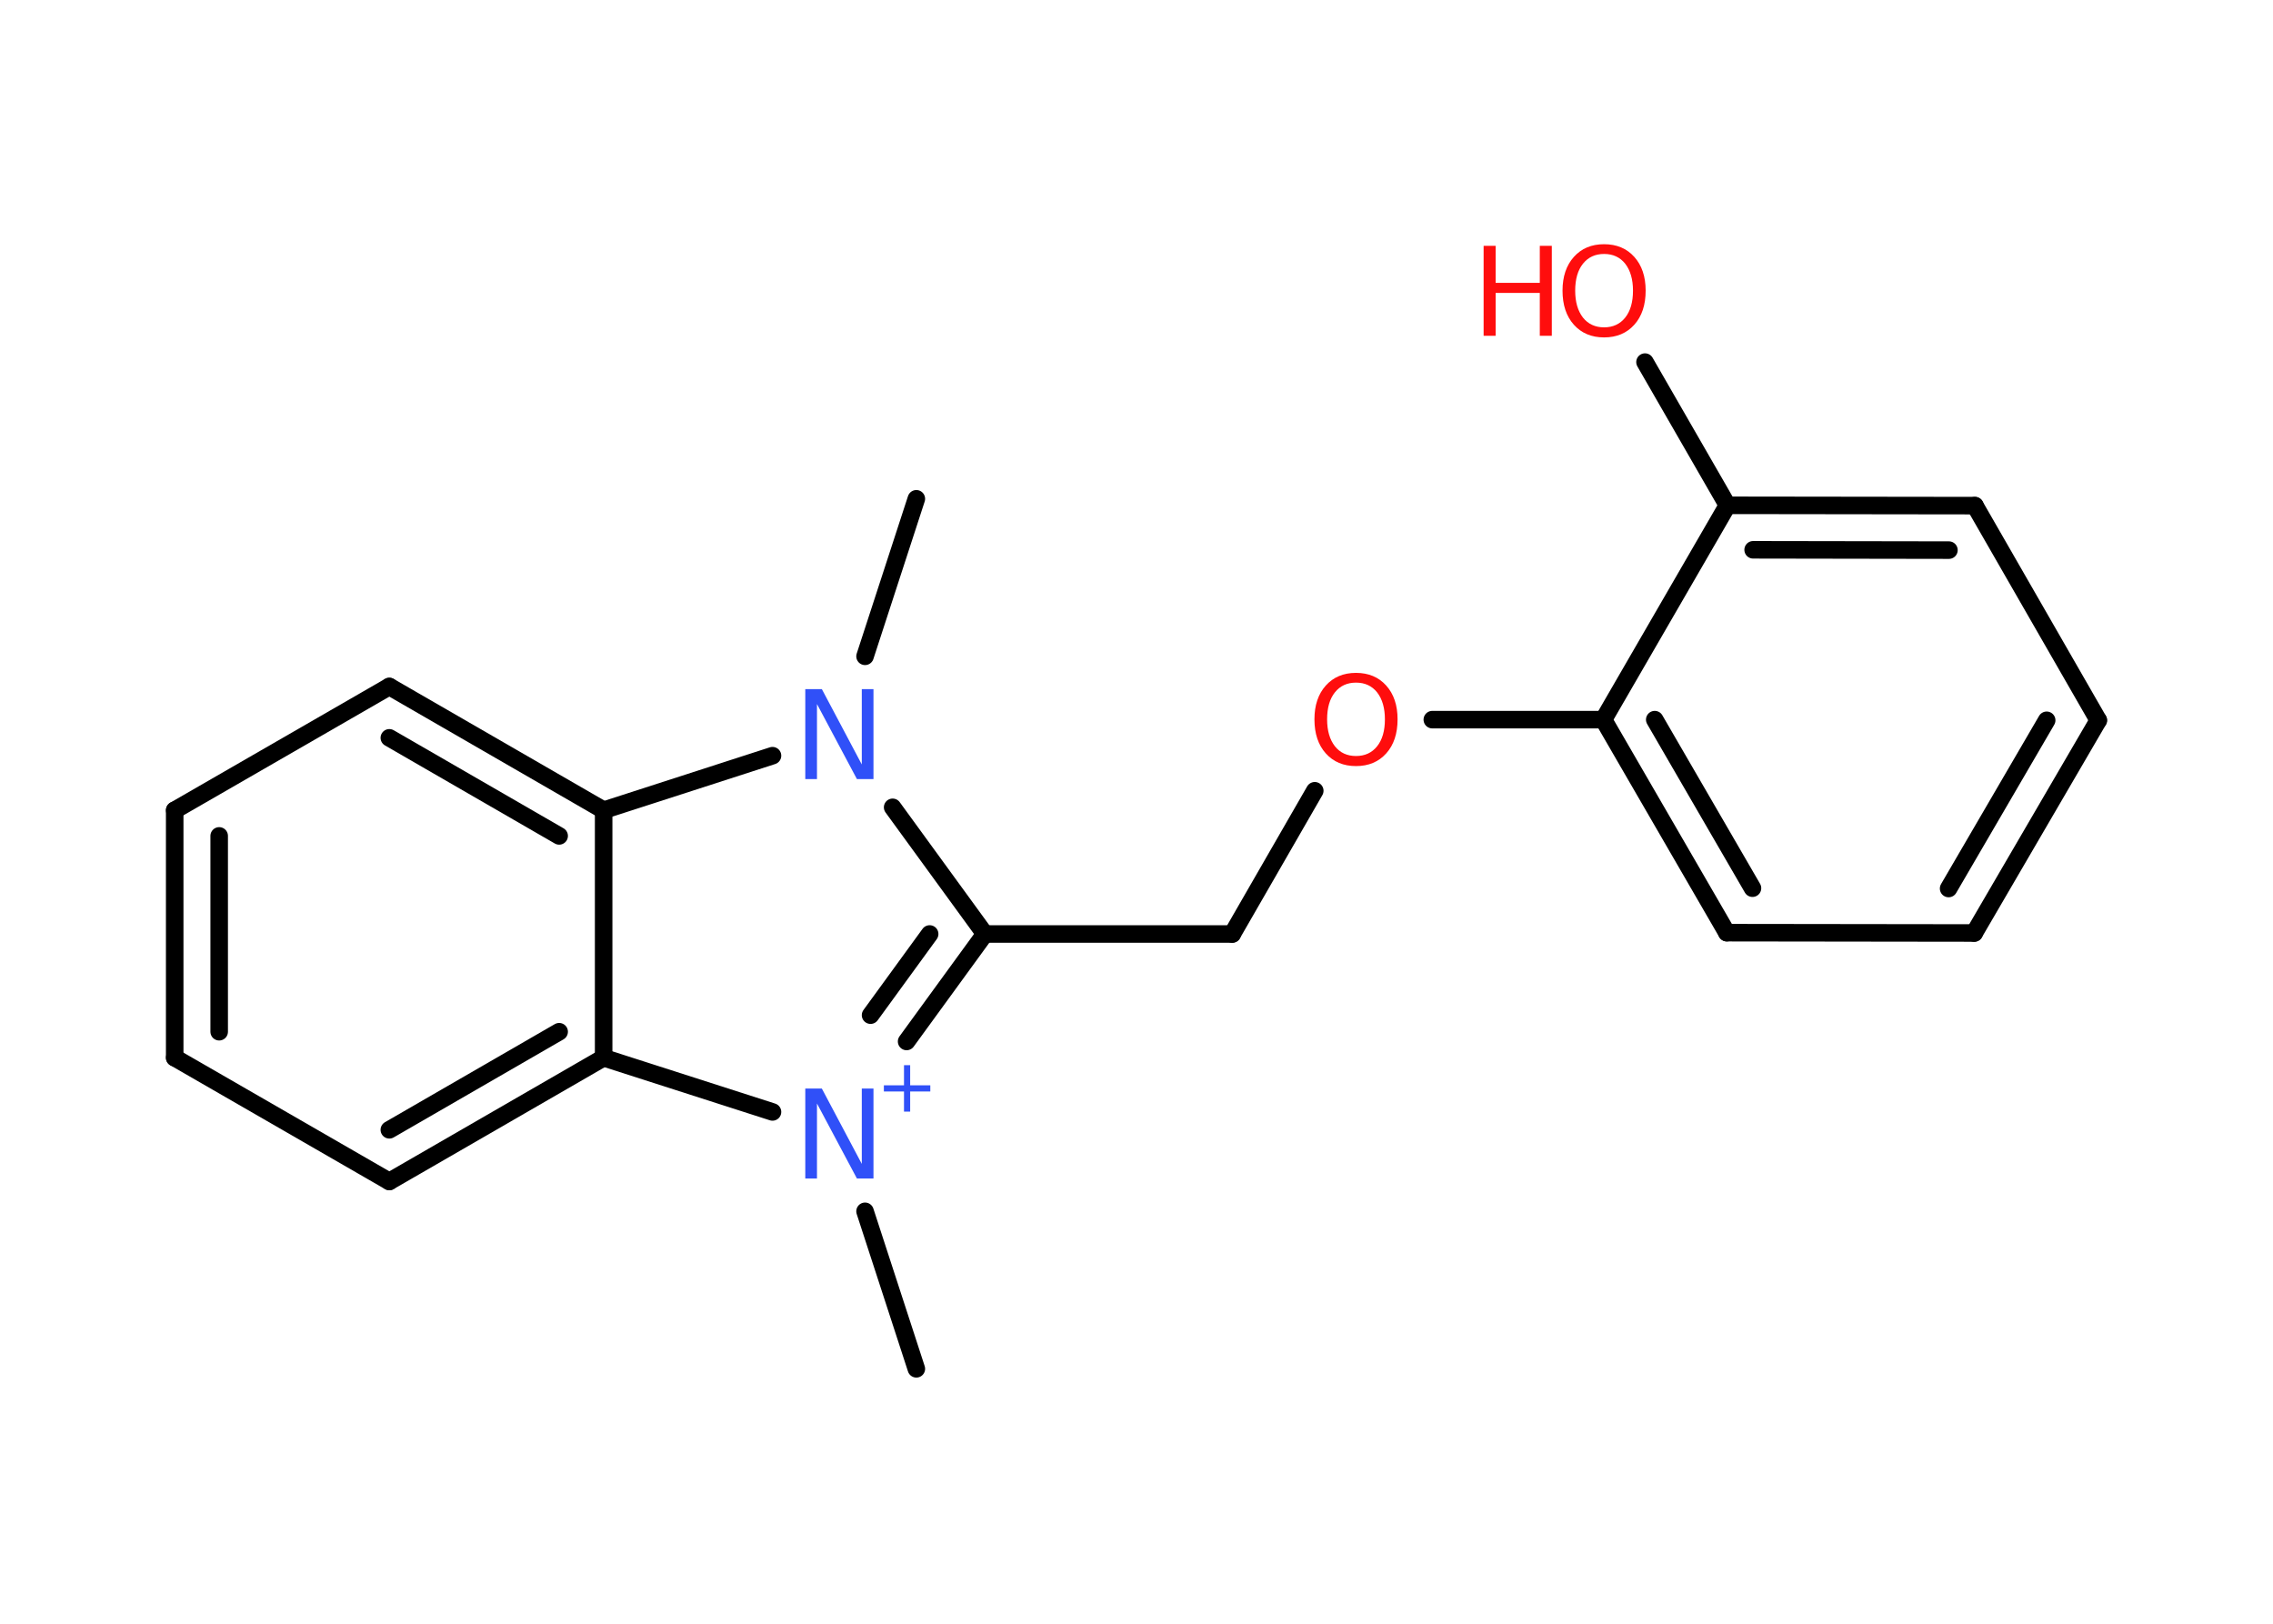 <?xml version='1.0' encoding='UTF-8'?>
<!DOCTYPE svg PUBLIC "-//W3C//DTD SVG 1.1//EN" "http://www.w3.org/Graphics/SVG/1.1/DTD/svg11.dtd">
<svg version='1.2' xmlns='http://www.w3.org/2000/svg' xmlns:xlink='http://www.w3.org/1999/xlink' width='70.0mm' height='50.0mm' viewBox='0 0 70.0 50.0'>
  <desc>Generated by the Chemistry Development Kit (http://github.com/cdk)</desc>
  <g stroke-linecap='round' stroke-linejoin='round' stroke='#000000' stroke-width='.54' fill='#FF0D0D'>
    <rect x='.0' y='.0' width='70.0' height='50.0' fill='#FFFFFF' stroke='none'/>
    <g id='mol1' class='mol'>
      <line id='mol1bnd1' class='bond' x1='28.22' y1='15.36' x2='26.64' y2='20.21'/>
      <line id='mol1bnd2' class='bond' x1='27.49' y1='24.86' x2='30.33' y2='28.76'/>
      <line id='mol1bnd3' class='bond' x1='30.33' y1='28.76' x2='37.95' y2='28.76'/>
      <line id='mol1bnd4' class='bond' x1='37.95' y1='28.76' x2='40.49' y2='24.35'/>
      <line id='mol1bnd5' class='bond' x1='44.11' y1='22.16' x2='49.38' y2='22.16'/>
      <g id='mol1bnd6' class='bond'>
        <line x1='49.38' y1='22.16' x2='53.18' y2='28.72'/>
        <line x1='50.96' y1='22.16' x2='53.97' y2='27.35'/>
      </g>
      <line id='mol1bnd7' class='bond' x1='53.18' y1='28.72' x2='60.8' y2='28.73'/>
      <g id='mol1bnd8' class='bond'>
        <line x1='60.8' y1='28.73' x2='64.62' y2='22.18'/>
        <line x1='60.01' y1='27.36' x2='63.03' y2='22.18'/>
      </g>
      <line id='mol1bnd9' class='bond' x1='64.62' y1='22.18' x2='60.82' y2='15.57'/>
      <g id='mol1bnd10' class='bond'>
        <line x1='60.82' y1='15.57' x2='53.2' y2='15.56'/>
        <line x1='60.02' y1='16.94' x2='53.99' y2='16.93'/>
      </g>
      <line id='mol1bnd11' class='bond' x1='49.38' y1='22.16' x2='53.2' y2='15.56'/>
      <line id='mol1bnd12' class='bond' x1='53.2' y1='15.56' x2='50.66' y2='11.15'/>
      <g id='mol1bnd13' class='bond'>
        <line x1='27.92' y1='32.07' x2='30.33' y2='28.76'/>
        <line x1='26.81' y1='31.26' x2='28.63' y2='28.76'/>
      </g>
      <line id='mol1bnd14' class='bond' x1='26.64' y1='37.3' x2='28.22' y2='42.15'/>
      <line id='mol1bnd15' class='bond' x1='23.79' y1='34.24' x2='18.59' y2='32.57'/>
      <g id='mol1bnd16' class='bond'>
        <line x1='11.99' y1='36.38' x2='18.59' y2='32.57'/>
        <line x1='11.99' y1='34.79' x2='17.22' y2='31.77'/>
      </g>
      <line id='mol1bnd17' class='bond' x1='11.99' y1='36.38' x2='5.38' y2='32.57'/>
      <g id='mol1bnd18' class='bond'>
        <line x1='5.38' y1='24.95' x2='5.38' y2='32.57'/>
        <line x1='6.75' y1='25.74' x2='6.75' y2='31.77'/>
      </g>
      <line id='mol1bnd19' class='bond' x1='5.38' y1='24.95' x2='11.99' y2='21.14'/>
      <g id='mol1bnd20' class='bond'>
        <line x1='18.59' y1='24.95' x2='11.99' y2='21.14'/>
        <line x1='17.22' y1='25.74' x2='11.99' y2='22.72'/>
      </g>
      <line id='mol1bnd21' class='bond' x1='18.59' y1='32.57' x2='18.59' y2='24.95'/>
      <line id='mol1bnd22' class='bond' x1='23.79' y1='23.27' x2='18.59' y2='24.95'/>
      <path id='mol1atm2' class='atom' d='M24.81 21.22h.5l1.23 2.32v-2.32h.36v2.77h-.51l-1.23 -2.31v2.31h-.36v-2.77z' stroke='none' fill='#3050F8'/>
      <path id='mol1atm5' class='atom' d='M41.76 21.02q-.41 .0 -.65 .3q-.24 .3 -.24 .83q.0 .52 .24 .83q.24 .3 .65 .3q.41 .0 .65 -.3q.24 -.3 .24 -.83q.0 -.52 -.24 -.83q-.24 -.3 -.65 -.3zM41.76 20.72q.58 .0 .93 .39q.35 .39 .35 1.04q.0 .66 -.35 1.05q-.35 .39 -.93 .39q-.58 .0 -.93 -.39q-.35 -.39 -.35 -1.05q.0 -.65 .35 -1.04q.35 -.39 .93 -.39z' stroke='none'/>
      <g id='mol1atm12' class='atom'>
        <path d='M49.4 7.82q-.41 .0 -.65 .3q-.24 .3 -.24 .83q.0 .52 .24 .83q.24 .3 .65 .3q.41 .0 .65 -.3q.24 -.3 .24 -.83q.0 -.52 -.24 -.83q-.24 -.3 -.65 -.3zM49.4 7.52q.58 .0 .93 .39q.35 .39 .35 1.04q.0 .66 -.35 1.05q-.35 .39 -.93 .39q-.58 .0 -.93 -.39q-.35 -.39 -.35 -1.05q.0 -.65 .35 -1.04q.35 -.39 .93 -.39z' stroke='none'/>
        <path d='M45.69 7.57h.37v1.14h1.36v-1.14h.37v2.77h-.37v-1.32h-1.36v1.32h-.37v-2.77z' stroke='none'/>
      </g>
      <g id='mol1atm13' class='atom'>
        <path d='M24.81 33.52h.5l1.23 2.32v-2.32h.36v2.77h-.51l-1.23 -2.31v2.31h-.36v-2.77z' stroke='none' fill='#3050F8'/>
        <path d='M28.03 32.8v.62h.62v.19h-.62v.62h-.19v-.62h-.62v-.19h.62v-.62h.19z' stroke='none' fill='#3050F8'/>
      </g>
    </g>
  </g>
</svg>
